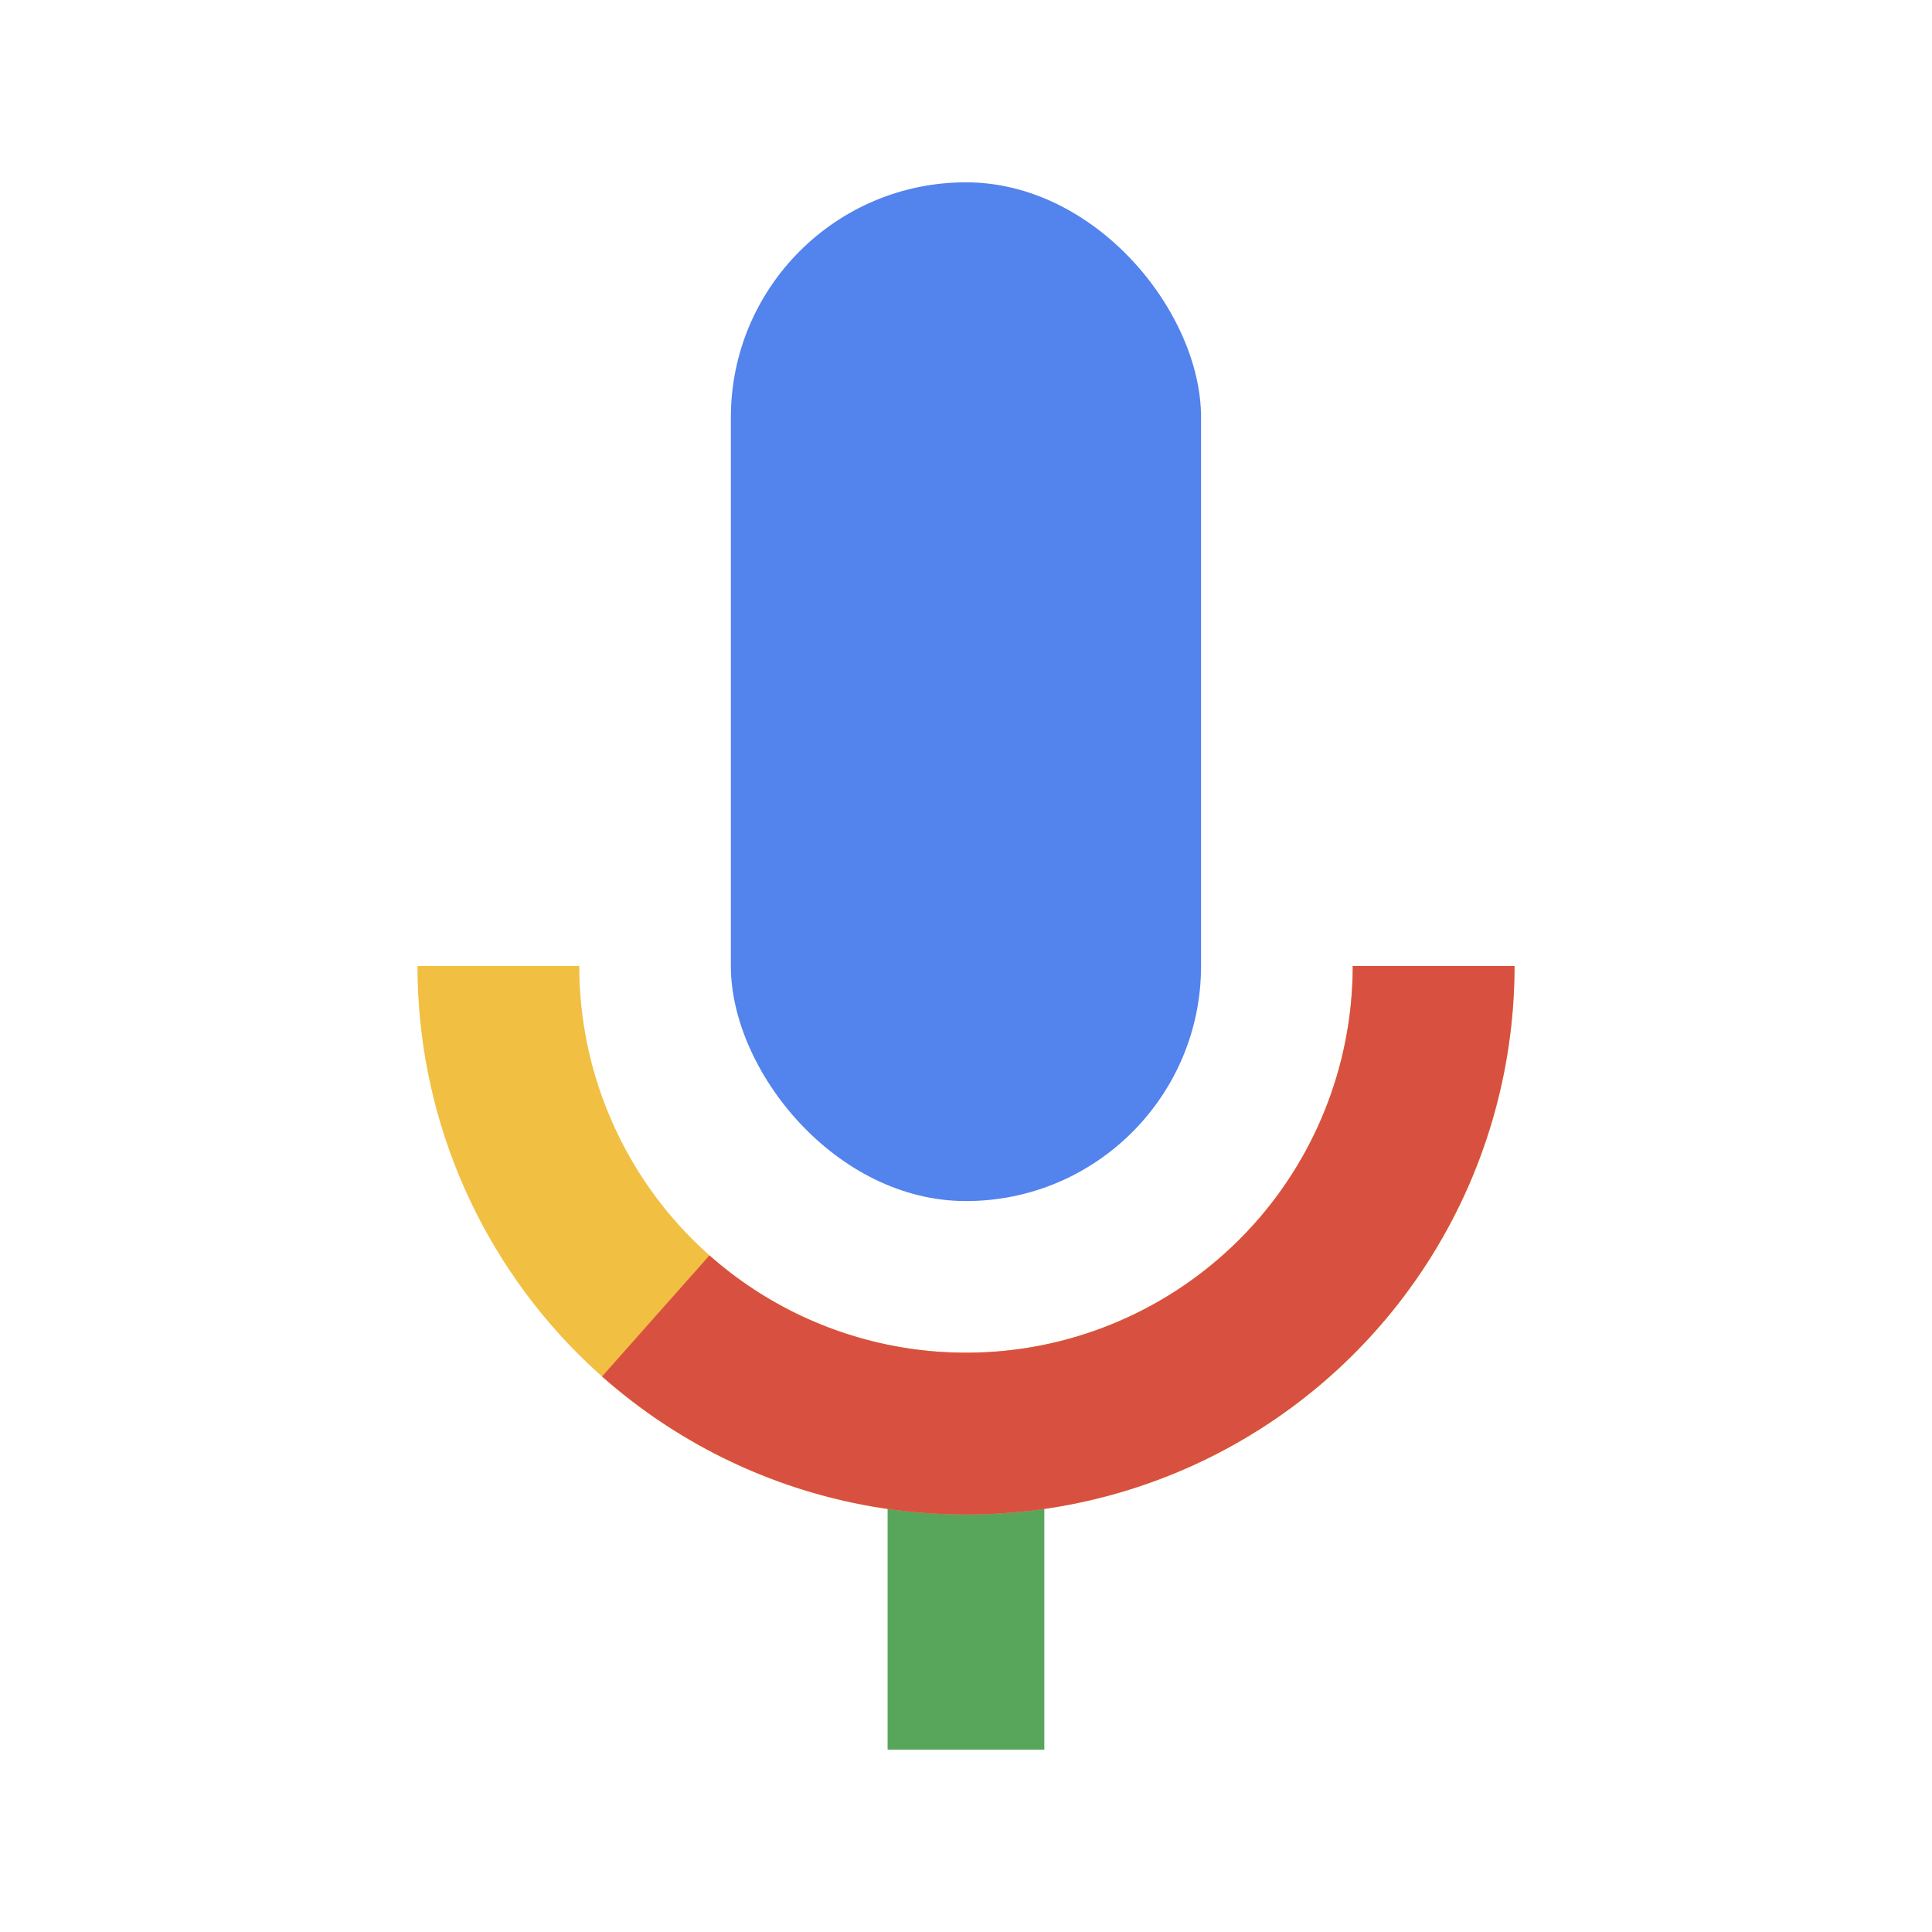 <svg width="24" height="24" viewBox="0 0 24 24" fill="none" xmlns="http://www.w3.org/2000/svg">
<rect x="11.026" y="18.614" width="1.947" height="3.121" fill="#58A65C"/>
<path d="M18.814 12C18.814 12.895 18.638 13.781 18.296 14.608C17.953 15.435 17.451 16.186 16.818 16.819C16.186 17.451 15.434 17.953 14.608 18.296C13.781 18.638 12.895 18.814 12 18.814C11.105 18.814 10.219 18.638 9.392 18.296C8.565 17.953 7.814 17.451 7.181 16.819C6.549 16.186 6.047 15.435 5.704 14.608C5.362 13.781 5.186 12.895 5.186 12L7.196 12C7.196 12.631 7.32 13.256 7.562 13.838C7.803 14.421 8.157 14.951 8.603 15.397C9.049 15.843 9.579 16.197 10.162 16.438C10.744 16.68 11.369 16.804 12 16.804C12.631 16.804 13.255 16.68 13.838 16.438C14.421 16.197 14.95 15.843 15.397 15.397C15.843 14.951 16.197 14.421 16.438 13.838C16.679 13.256 16.804 12.631 16.804 12H18.814Z" fill="#F1BF42"/>
<path d="M18.814 12C18.814 13.313 18.435 14.598 17.722 15.7C17.009 16.803 15.993 17.676 14.795 18.215C13.598 18.753 12.271 18.934 10.973 18.737C9.675 18.539 8.462 17.97 7.479 17.099L8.813 15.595C9.506 16.209 10.361 16.609 11.276 16.749C12.191 16.888 13.127 16.761 13.971 16.381C14.815 16.001 15.531 15.386 16.034 14.609C16.536 13.832 16.804 12.926 16.804 12H18.814Z" fill="#D85140"/>
<rect x="9.079" y="2.265" width="5.841" height="12.655" rx="2.92" fill="#5383EC"/>
</svg>
